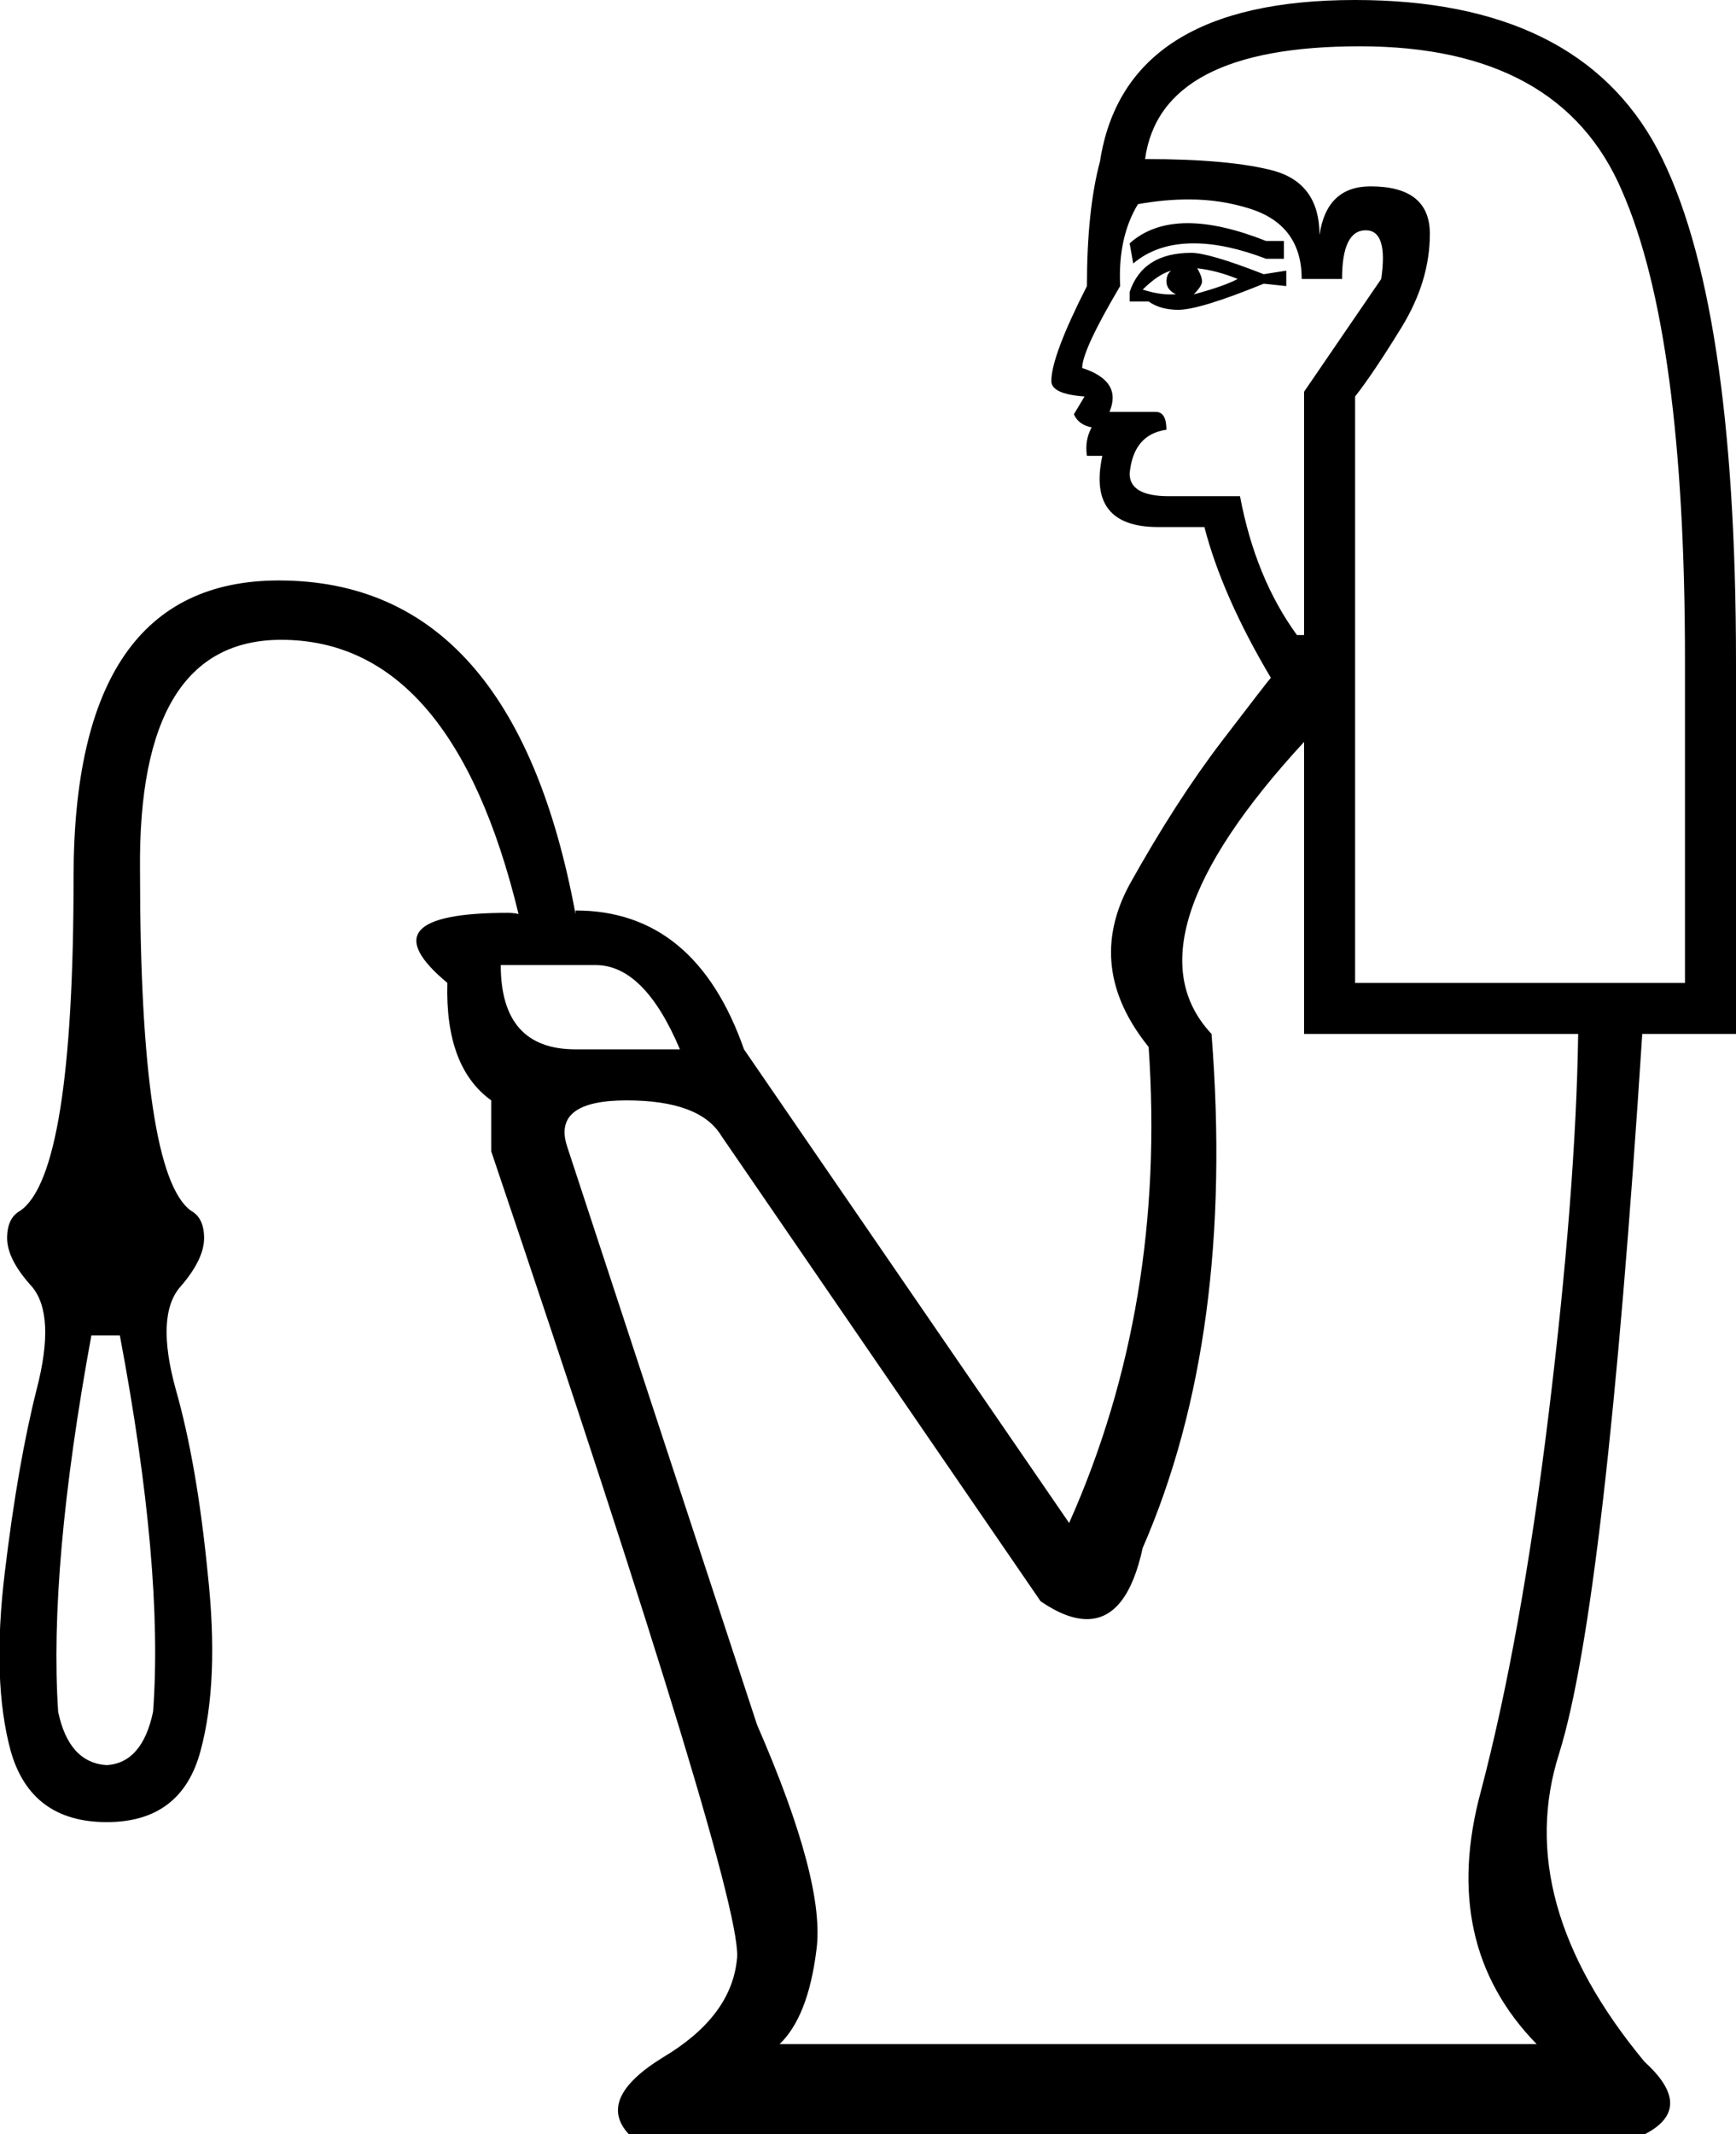 <?xml version='1.0' encoding ='UTF-8' standalone='yes'?>
<svg width='14.63' height='17.98' xmlns='http://www.w3.org/2000/svg' xmlns:xlink='http://www.w3.org/1999/xlink' >
<path style='fill:black; stroke:none' d=' M 10.01 1.88  Q 9.71 1.88 9.52 2.05  L 9.55 2.22  Q 9.75 2.05 10.06 2.05  Q 10.33 2.05 10.67 2.18  L 10.82 2.18  L 10.82 2.03  L 10.67 2.03  Q 10.29 1.88 10.01 1.88  Z  M 10.09 2.26  Q 10.26 2.28 10.43 2.35  Q 10.32 2.41 10.06 2.48  Q 10.13 2.41 10.13 2.37  Q 10.13 2.33 10.09 2.26  Z  M 9.87 2.28  Q 9.83 2.31 9.83 2.37  Q 9.83 2.44 9.91 2.48  Q 9.89 2.48 9.85 2.48  Q 9.76 2.48 9.63 2.44  Q 9.76 2.31 9.87 2.28  Z  M 10.04 2.13  Q 9.63 2.13 9.52 2.46  L 9.52 2.54  L 9.68 2.54  Q 9.78 2.61 9.93 2.61  Q 10.11 2.61 10.65 2.39  L 10.84 2.41  L 10.84 2.28  L 10.65 2.31  Q 10.19 2.13 10.04 2.13  Z  M 10.02 1.68  Q 10.29 1.68 10.54 1.76  Q 10.97 1.9 10.97 2.35  L 11.31 2.35  Q 11.31 1.94 11.51 1.94  Q 11.7 1.94 11.64 2.35  L 10.99 3.3  L 10.99 5.35  L 10.93 5.35  Q 10.58 4.87 10.45 4.18  L 9.85 4.18  Q 9.52 4.18 9.52 3.99  Q 9.55 3.66 9.83 3.62  Q 9.83 3.47 9.74 3.47  L 9.35 3.47  Q 9.46 3.21 9.12 3.1  Q 9.12 2.95 9.44 2.41  Q 9.42 2 9.59 1.72  Q 9.81 1.68 10.02 1.68  Z  M 11.46 0.39  Q 13.15 0.39 13.67 1.61  Q 14.2 2.82 14.2 5.56  L 14.2 8.28  L 11.42 8.28  L 11.42 3.34  Q 11.57 3.15 11.81 2.76  Q 12.05 2.37 12.05 1.97  Q 12.05 1.57 11.55 1.57  Q 11.18 1.57 11.12 1.98  Q 11.12 1.55 10.74 1.44  Q 10.37 1.34 9.65 1.34  Q 9.78 0.39 11.46 0.39  Z  M 5.02 8.13  Q 5.43 8.13 5.73 8.84  L 4.85 8.84  Q 4.22 8.84 4.22 8.13  Z  M 1.01 11.25  Q 1.38 13.21 1.29 14.42  Q 1.2 14.85 0.9 14.87  Q 0.58 14.85 0.49 14.42  Q 0.41 13.21 0.77 11.25  Z  M 10.99 6.25  L 10.99 8.71  L 13.3 8.71  Q 13.28 10.04 13.05 11.92  Q 12.82 13.8 12.48 15.09  Q 12.13 16.38 12.95 17.22  L 6.57 17.22  Q 6.81 16.99 6.88 16.43  Q 6.96 15.86 6.38 14.53  L 4.78 9.66  Q 4.65 9.27 5.28 9.27  Q 5.9 9.27 6.08 9.57  L 8.77 13.49  Q 8.99 13.64 9.16 13.64  Q 9.5 13.64 9.63 13.04  Q 10.41 11.25 10.21 8.71  Q 9.46 7.91 10.99 6.25  Z  M 11.42 0  Q 9.48 0 9.27 1.36  Q 9.16 1.77 9.16 2.41  Q 8.86 3 8.86 3.21  Q 8.86 3.32 9.14 3.34  L 9.05 3.49  Q 9.09 3.58 9.2 3.6  Q 9.14 3.71 9.16 3.84  L 9.29 3.84  Q 9.16 4.44 9.76 4.44  L 10.15 4.44  Q 10.3 5.02 10.71 5.71  Q 10.69 5.73 10.3 6.24  Q 9.91 6.75 9.52 7.45  Q 9.14 8.15 9.68 8.82  Q 9.83 10.99 9.01 12.83  L 6.27 8.84  Q 5.86 7.67 4.85 7.67  L 4.85 7.7  Q 4.33 4.89 2.35 4.89  Q 0.62 4.89 0.62 7.39  Q 0.62 9.89 0.17 10.2  Q 0.06 10.26 0.06 10.43  Q 0.06 10.61 0.27 10.84  Q 0.47 11.08 0.31 11.7  Q 0.15 12.33 0.04 13.25  Q -0.07 14.16 0.09 14.75  Q 0.26 15.35 0.9 15.35  Q 1.53 15.35 1.69 14.75  Q 1.85 14.16 1.75 13.25  Q 1.66 12.33 1.48 11.7  Q 1.31 11.08 1.52 10.84  Q 1.72 10.61 1.72 10.43  Q 1.72 10.26 1.61 10.2  Q 1.18 9.89 1.18 7.33  Q 1.16 5.39 2.37 5.39  Q 3.81 5.39 4.37 7.7  Q 4.33 7.69 4.28 7.69  Q 3.06 7.69 3.77 8.28  Q 3.75 8.99 4.14 9.27  L 4.14 9.7  Q 6.29 16.06 6.21 16.51  Q 6.16 16.99 5.59 17.33  Q 5.02 17.68 5.3 17.98  L 13.86 17.98  Q 14.29 17.76 13.86 17.37  Q 12.74 16.02 13.14 14.77  Q 13.53 13.52 13.84 8.71  L 14.63 8.71  L 14.63 5.58  Q 14.63 2.52 13.97 1.26  Q 13.3 0 11.42 0  Z '/></svg>
